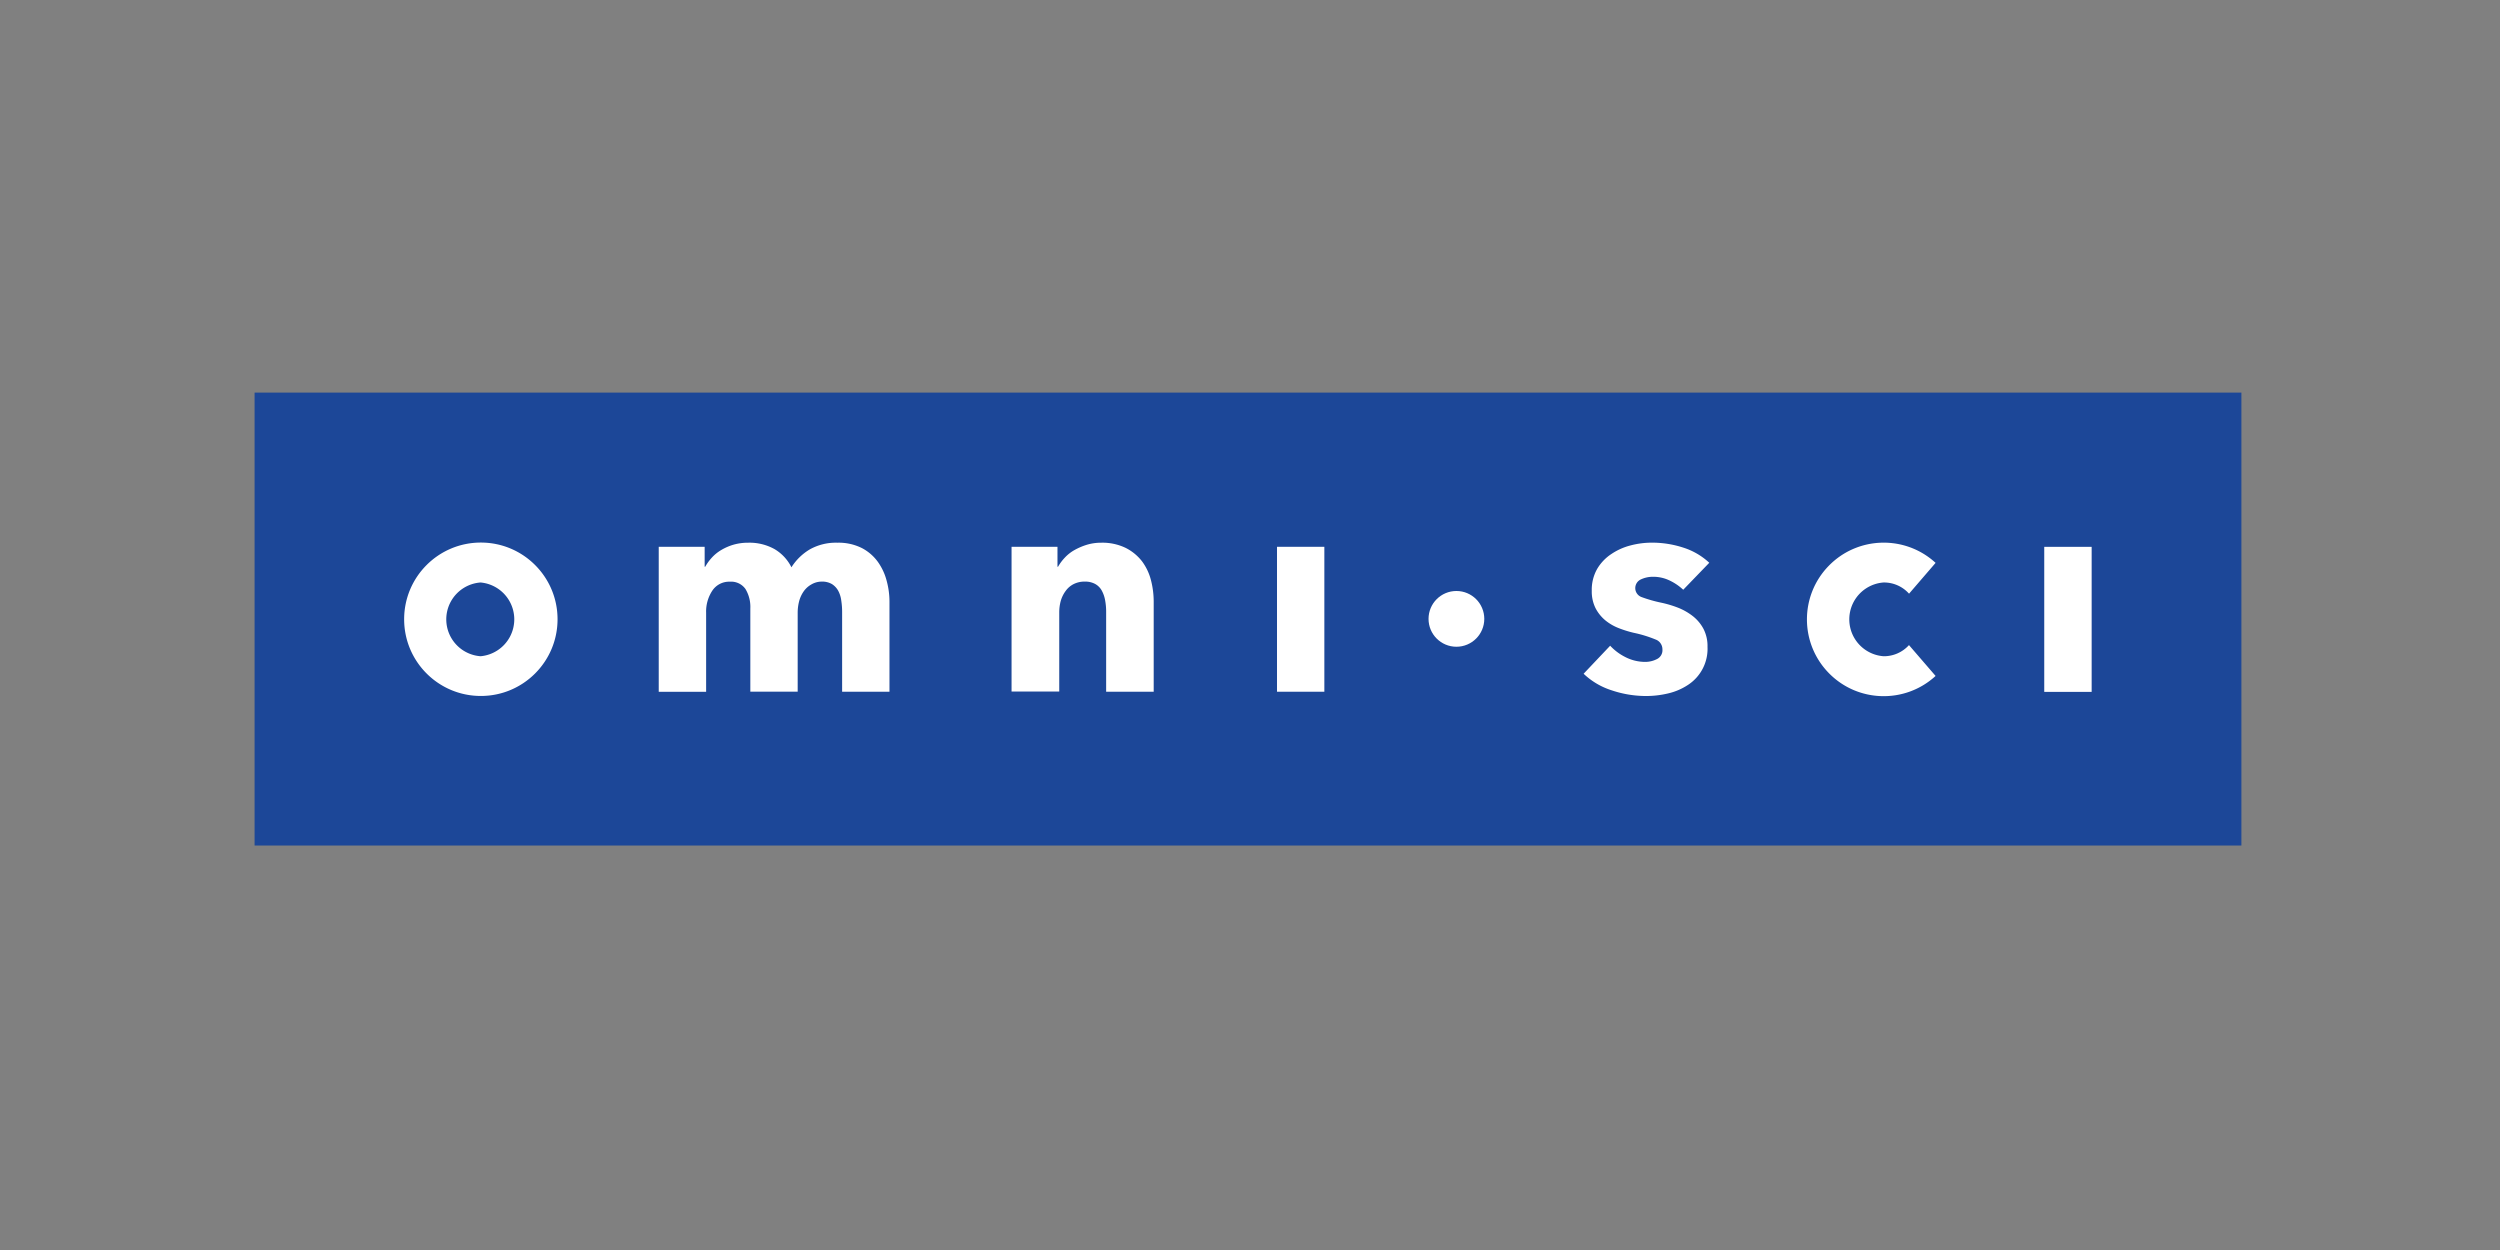 <svg xmlns="http://www.w3.org/2000/svg" xmlns:xlink="http://www.w3.org/1999/xlink" viewBox="0 0 120 60">
  <rect x="0" y="0" width="120" height="60" fill="#808080" stroke="none"/>
  <g transform="matrix(.236 0 0 .236 12.22 18.845)">
    <g fill="#fff">
      <use xlink:href="#a"/>
      <use xlink:href="#b"/>
      <path d="M207.95 60.84V31.36h9.63v29.48z"/>
      <use xlink:href="#c"/>
      <use xlink:href="#d"/>
      <use xlink:href="#e"/>
      <path d="M373.64 31.37v29.5H364v-29.5z"/>
      <circle r="5.67" cy="46.02" cx="244.44"/>
    </g>
    <path d="M0 0h404.1v92.12H0z" fill="#1c4798"/>
    <g fill="#fff">
      <use xlink:href="#a"/>
      <use xlink:href="#b"/>
      <path d="M207.95 60.84V31.36h9.63v29.48z"/>
      <use xlink:href="#c"/>
      <use xlink:href="#d"/>
      <use xlink:href="#e"/>
      <path d="M373.64 31.37v29.5H364v-29.5z"/>
      <circle r="5.67" cy="46.02" cx="244.44"/>
    </g>
  </g>
  <defs>
    <path id="a" d="M119.5 60.84v-16.2a15.31 15.31 0 0 0-.18-2.38 5.64 5.64 0 0 0-.64-2 3.8 3.8 0 0 0-1.26-1.32 3.92 3.92 0 0 0-2.09-.5 4.19 4.19 0 0 0-2.14.61 4.68 4.68 0 0 0-1.53 1.41 6.26 6.26 0 0 0-.91 2 9.27 9.27 0 0 0-.29 2.37v16h-9.63v-16.9a7.05 7.05 0 0 0-1-4 3.57 3.57 0 0 0-3.17-1.47 4.1 4.1 0 0 0-3.56 1.82 7.67 7.67 0 0 0-1.26 4.47v16.1H82.2V31.36h9.34v4.05h.12a9.65 9.65 0 0 1 1.32-1.82 8.23 8.23 0 0 1 1.91-1.56 10.84 10.84 0 0 1 2.49-1.09 10.73 10.73 0 0 1 3-.41 10.47 10.47 0 0 1 5.37 1.3 8.87 8.87 0 0 1 3.44 3.7 11.18 11.18 0 0 1 3.75-3.65 10.83 10.83 0 0 1 5.58-1.35 10.56 10.56 0 0 1 5 1.09 9.34 9.34 0 0 1 3.26 2.82 11.67 11.67 0 0 1 1.79 3.88 16.16 16.16 0 0 1 .56 4.19v18.33z"/>
    <path id="b" d="M173.2 60.84v-16.2a12.7 12.7 0 0 0-.2-2.35 6.45 6.45 0 0 0-.68-2 3.43 3.43 0 0 0-1.32-1.35 4.21 4.21 0 0 0-2.14-.5 4.89 4.89 0 0 0-2.26.5 4.5 4.5 0 0 0-1.62 1.38 6.36 6.36 0 0 0-1 2 8.88 8.88 0 0 0-.32 2.38v16.1h-9.7V31.36h9.34v4.05h.12a9.45 9.45 0 0 1 1.38-1.85 8.09 8.09 0 0 1 2-1.56 13 13 0 0 1 2.5-1.06 10 10 0 0 1 2.88-.41 10.88 10.88 0 0 1 5 1.06 9.75 9.75 0 0 1 3.32 2.73 11 11 0 0 1 1.82 3.85 17.51 17.51 0 0 1 .55 4.34v18.33z"/>
    <path id="c" d="M46.02 30.5c-8.616 0-15.6 6.984-15.6 15.6s6.984 15.6 15.6 15.6 15.6-6.984 15.6-15.6-6.984-15.6-15.6-15.6zm-.06 23.12a7.52 7.52 0 0 1 0-15 7.53 7.53 0 0 1 0 15z"/>
    <path id="d" d="M290.57 40.1a10.75 10.75 0 0 0-2.76-1.88 7.61 7.61 0 0 0-3.35-.76 5.74 5.74 0 0 0-2.49.53 1.94 1.94 0 0 0 .11 3.59 28.12 28.12 0 0 0 4.12 1.17 22.41 22.41 0 0 1 3.32 1 12.12 12.12 0 0 1 3 1.71 8.23 8.23 0 0 1 2.17 2.59 7.6 7.6 0 0 1 .82 3.65 8.76 8.76 0 0 1-4 7.77 12.46 12.46 0 0 1-4 1.71 19.5 19.5 0 0 1-4.47.53 21.87 21.87 0 0 1-7-1.15 14.71 14.71 0 0 1-5.73-3.38l5.4-5.7a10.87 10.87 0 0 0 3.17 2.35 8.81 8.81 0 0 0 4 .94 5.17 5.17 0 0 0 2.32-.56 2 2 0 0 0 1.14-2 2.11 2.11 0 0 0-1.41-2 25.23 25.23 0 0 0-4.4-1.35 22.42 22.42 0 0 1-3.06-.95 10 10 0 0 1-2.73-1.58 8 8 0 0 1-2-2.48 7.57 7.57 0 0 1-.77-3.53 8.58 8.58 0 0 1 1.12-4.5 9.28 9.28 0 0 1 2.88-3 12.51 12.51 0 0 1 3.9-1.74 17 17 0 0 1 4.26-.56 20.41 20.41 0 0 1 6.43 1 13.92 13.92 0 0 1 5.31 3.09z"/>
    <path id="e" d="M336.5 51.34a6.87 6.87 0 0 1-5.18 2.28 7.52 7.52 0 0 1 0-15 6.84 6.84 0 0 1 5.18 2.28l5.4-6.27c-6.224-5.712-15.862-5.437-21.75.62s-5.888 15.7 0 21.76 15.526 6.333 21.75.62l-5.4-6.26z"/>
  </defs>
</svg>
